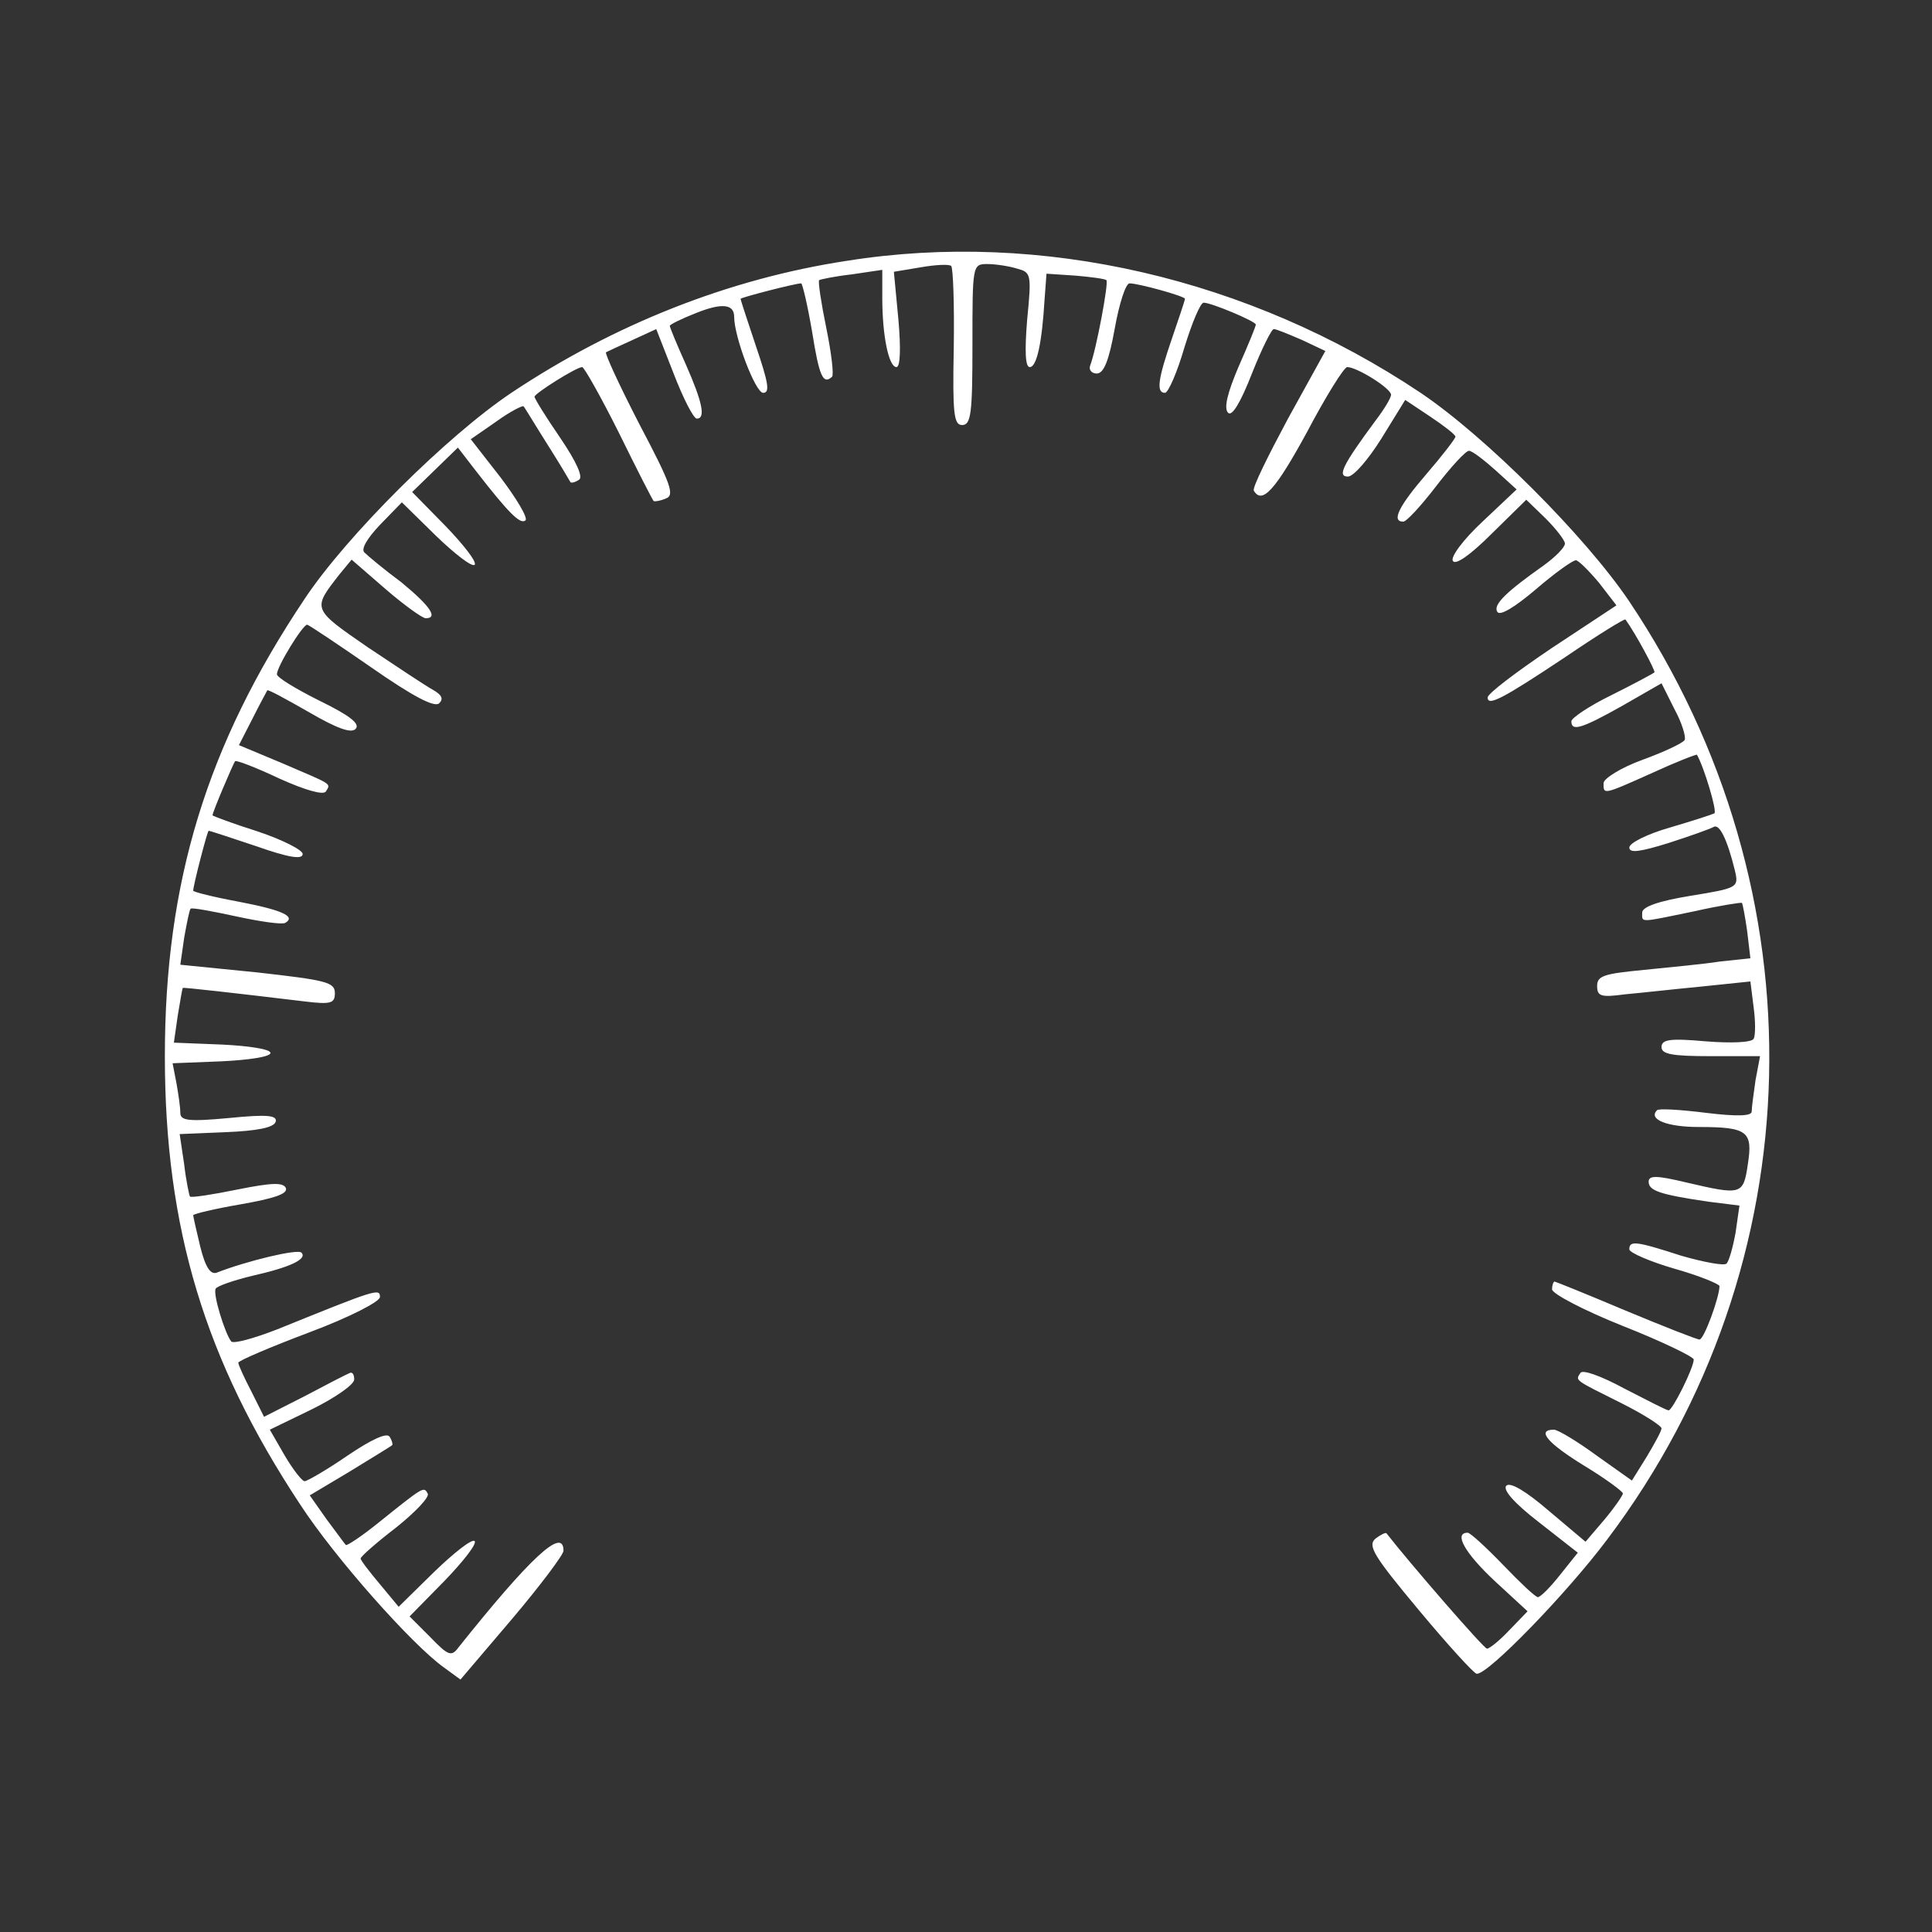 <?xml version="1.0" standalone="no"?>
<!DOCTYPE svg PUBLIC "-//W3C//DTD SVG 20010904//EN"
 "http://www.w3.org/TR/2001/REC-SVG-20010904/DTD/svg10.dtd">
<svg version="1.0" xmlns="http://www.w3.org/2000/svg"
 width="300pt" height="300pt" viewBox="0 0 300 300"
 preserveAspectRatio="xMidYMid meet">
<rect x="0" y="0" width="300" height="300" fill="#333333" stroke="none"/>
<g transform="translate(0,300) scale(0.1,-0.1)"
fill="#000000" stroke="none">
<path d="M1315 2595 c-184 -28 -362 -99 -521 -205 -100 -67 -256 -222 -321
-320 -152 -227 -217 -440 -217 -710 0 -267 62 -472 210 -696 54 -83 174 -218
223 -253 l26 -19 80 94 c44 52 80 100 80 106 0 38 -52 -11 -163 -150 -11 -15
-16 -13 -44 16 l-32 32 54 55 c29 30 51 58 47 62 -4 4 -32 -18 -63 -48 l-55
-54 -29 35 c-16 19 -30 37 -30 40 0 3 25 25 55 48 30 24 53 48 49 53 -6 11 -6
11 -77 -46 -26 -21 -49 -36 -50 -34 -2 2 -15 20 -30 40 l-26 37 62 37 c34 21
64 39 66 41 1 1 0 7 -4 13 -4 7 -28 -4 -65 -29 -32 -22 -63 -40 -67 -40 -4 0
-18 18 -31 40 l-23 40 66 32 c36 18 65 38 65 46 0 8 -3 12 -7 10 -5 -2 -36
-18 -70 -36 l-63 -32 -20 40 c-11 21 -20 41 -20 44 0 3 49 24 110 47 64 24
110 48 110 55 0 14 -6 12 -159 -50 -36 -14 -68 -23 -72 -19 -10 13 -29 75 -24
82 2 4 28 13 57 20 58 13 86 26 76 36 -6 6 -85 -13 -131 -31 -10 -4 -18 8 -26
40 -6 25 -11 47 -11 49 0 2 33 10 74 17 51 9 73 16 70 25 -4 9 -20 9 -75 -2
-39 -8 -72 -13 -74 -11 -1 1 -6 24 -9 50 l-7 47 72 3 c48 2 74 7 77 16 3 10
-12 12 -72 6 -64 -6 -76 -4 -76 8 0 9 -3 29 -6 46 l-6 31 76 3 c42 2 76 7 76
13 0 6 -34 11 -75 13 l-75 3 6 42 c4 23 7 43 8 43 1 1 81 -8 189 -21 41 -5 47
-3 47 13 0 17 -14 20 -120 32 l-120 12 6 42 c4 22 8 43 10 45 2 2 34 -4 71
-12 37 -8 71 -13 76 -10 17 10 -5 20 -73 33 -38 7 -70 15 -70 17 0 8 22 93 24
93 2 0 35 -11 74 -24 51 -18 72 -21 72 -12 0 6 -31 22 -70 35 -38 12 -70 24
-70 25 0 5 32 80 35 84 2 2 33 -10 69 -27 40 -18 68 -26 72 -20 8 13 11 10
-68 44 l-67 28 21 41 c11 22 22 42 23 44 1 2 30 -14 65 -34 43 -25 65 -33 72
-26 8 8 -9 21 -56 44 -36 18 -66 36 -66 41 0 12 40 77 47 77 2 0 47 -30 99
-66 66 -46 99 -63 106 -56 7 7 4 13 -10 21 -11 6 -56 36 -101 66 -87 60 -86
59 -44 113 l19 23 53 -46 c29 -25 57 -45 62 -45 20 0 7 19 -38 56 -27 20 -52
41 -57 46 -6 5 4 22 24 43 l34 35 53 -52 c29 -28 56 -49 60 -45 4 4 -17 31
-45 60 l-52 53 35 34 36 35 27 -35 c52 -67 70 -85 78 -78 4 4 -14 34 -39 67
l-46 59 39 27 c22 16 42 26 43 24 2 -2 18 -29 37 -59 19 -30 35 -57 36 -59 2
-1 7 0 13 4 7 4 -4 28 -29 65 -22 32 -40 61 -40 64 0 5 65 46 74 46 3 0 29
-46 57 -102 28 -57 52 -104 54 -106 1 -1 10 0 19 4 14 5 8 22 -41 115 -31 60
-54 110 -52 112 2 1 21 10 41 19 l37 17 27 -69 c15 -39 31 -70 36 -70 14 0 9
25 -17 84 -14 31 -25 58 -25 60 0 2 18 11 41 20 40 16 59 14 59 -6 0 -31 33
-118 45 -118 11 0 8 16 -11 72 -13 39 -24 72 -24 74 0 2 85 24 94 24 2 0 10
-34 17 -75 11 -69 17 -83 31 -70 3 3 -1 37 -9 76 -8 39 -13 72 -11 74 1 1 24
6 51 9 l47 7 0 -44 c0 -58 10 -107 22 -107 6 0 7 29 3 74 l-7 74 42 7 c23 4
44 5 47 2 3 -3 5 -60 4 -126 -2 -103 0 -121 13 -121 14 0 16 19 16 125 0 123
0 125 23 125 12 0 33 -3 46 -7 22 -6 23 -8 16 -79 -4 -49 -3 -74 4 -74 11 0
19 38 23 105 l3 40 45 -3 c24 -2 46 -5 48 -7 4 -3 -16 -109 -25 -132 -3 -7 2
-13 10 -13 11 0 19 20 28 70 7 39 17 70 23 70 14 0 86 -20 86 -24 0 -2 -9 -29
-20 -61 -22 -64 -25 -85 -11 -85 5 0 19 32 30 70 12 39 25 70 30 70 12 0 81
-29 81 -34 0 -3 -12 -32 -27 -66 -17 -40 -23 -64 -16 -71 6 -6 19 15 37 61 15
38 31 70 34 69 4 0 23 -8 44 -17 l36 -17 -58 -105 c-31 -58 -56 -108 -53 -112
13 -22 34 2 83 92 29 55 57 100 62 100 15 0 68 -33 68 -43 0 -5 -11 -23 -24
-40 -51 -69 -60 -87 -43 -87 9 0 32 27 52 59 l37 60 39 -26 c21 -14 39 -28 39
-31 0 -3 -20 -29 -45 -58 -43 -50 -55 -74 -36 -74 5 0 28 25 51 55 23 30 46
55 51 55 5 0 23 -14 41 -30 l33 -30 -53 -50 c-30 -28 -50 -55 -46 -61 4 -7 27
9 60 42 l54 53 30 -29 c16 -16 30 -34 30 -39 0 -6 -15 -21 -33 -34 -58 -41
-79 -61 -72 -72 4 -7 27 7 60 35 29 25 57 45 62 45 4 0 20 -16 36 -35 l27 -35
-100 -66 c-55 -37 -100 -71 -100 -77 0 -14 22 -3 121 63 50 34 92 60 93 58 16
-22 47 -80 45 -82 -2 -2 -32 -18 -66 -35 -35 -17 -63 -36 -63 -41 0 -16 15
-12 79 24 l61 35 20 -40 c12 -22 18 -43 16 -48 -3 -5 -33 -19 -66 -31 -33 -12
-60 -29 -60 -36 0 -18 -2 -19 76 16 37 17 68 29 69 28 11 -19 32 -89 27 -91
-4 -2 -35 -12 -69 -22 -35 -10 -63 -24 -63 -31 0 -9 16 -7 61 7 34 11 65 22
70 25 9 5 21 -19 33 -68 6 -26 5 -27 -69 -39 -49 -8 -75 -17 -75 -26 0 -16 -6
-16 81 2 40 9 73 14 74 13 1 -2 5 -22 8 -44 l5 -42 -47 -5 c-25 -4 -79 -9
-118 -13 -62 -6 -73 -9 -73 -25 0 -16 6 -18 43 -13 23 2 76 8 118 12 l77 8 5
-40 c3 -22 3 -44 0 -49 -3 -6 -36 -7 -74 -4 -56 5 -69 3 -69 -9 0 -11 17 -14
76 -14 l77 0 -7 -37 c-3 -21 -6 -43 -6 -49 0 -7 -22 -8 -71 -2 -40 5 -74 7
-76 4 -14 -14 15 -26 65 -26 76 0 84 -7 76 -58 -7 -48 -10 -48 -96 -28 -46 11
-58 11 -58 1 0 -14 18 -20 93 -31 l48 -6 -6 -42 c-4 -22 -10 -44 -14 -48 -3
-4 -35 2 -70 12 -71 23 -81 24 -81 10 0 -5 32 -19 70 -30 39 -11 70 -24 70
-27 0 -17 -24 -83 -31 -83 -4 0 -55 20 -115 45 -59 25 -109 45 -110 45 -2 0
-4 -6 -4 -12 0 -7 50 -33 110 -57 61 -24 110 -48 110 -52 0 -13 -33 -79 -39
-79 -3 0 -34 16 -69 34 -35 19 -65 30 -68 24 -8 -12 -10 -10 64 -47 34 -17 62
-35 62 -39 0 -4 -11 -24 -23 -44 l-23 -37 -55 39 c-30 22 -60 40 -66 40 -28 0
-10 -21 47 -56 33 -20 60 -40 60 -43 0 -3 -13 -22 -29 -41 l-29 -34 -57 48
c-36 31 -60 45 -66 39 -6 -6 12 -27 51 -57 l60 -47 -28 -35 c-15 -19 -30 -34
-34 -34 -4 0 -28 23 -54 50 -26 27 -51 50 -55 50 -22 0 -5 -31 42 -75 l51 -47
-28 -29 c-15 -16 -31 -29 -35 -29 -5 0 -121 134 -156 179 -1 2 -9 -2 -17 -8
-13 -11 -3 -27 67 -111 45 -54 86 -99 90 -99 17 -2 141 126 203 209 322 427
336 1005 34 1456 -68 101 -223 256 -324 324 -266 178 -590 253 -891 205z" fill="#fff"/>
</g> 
</svg>
